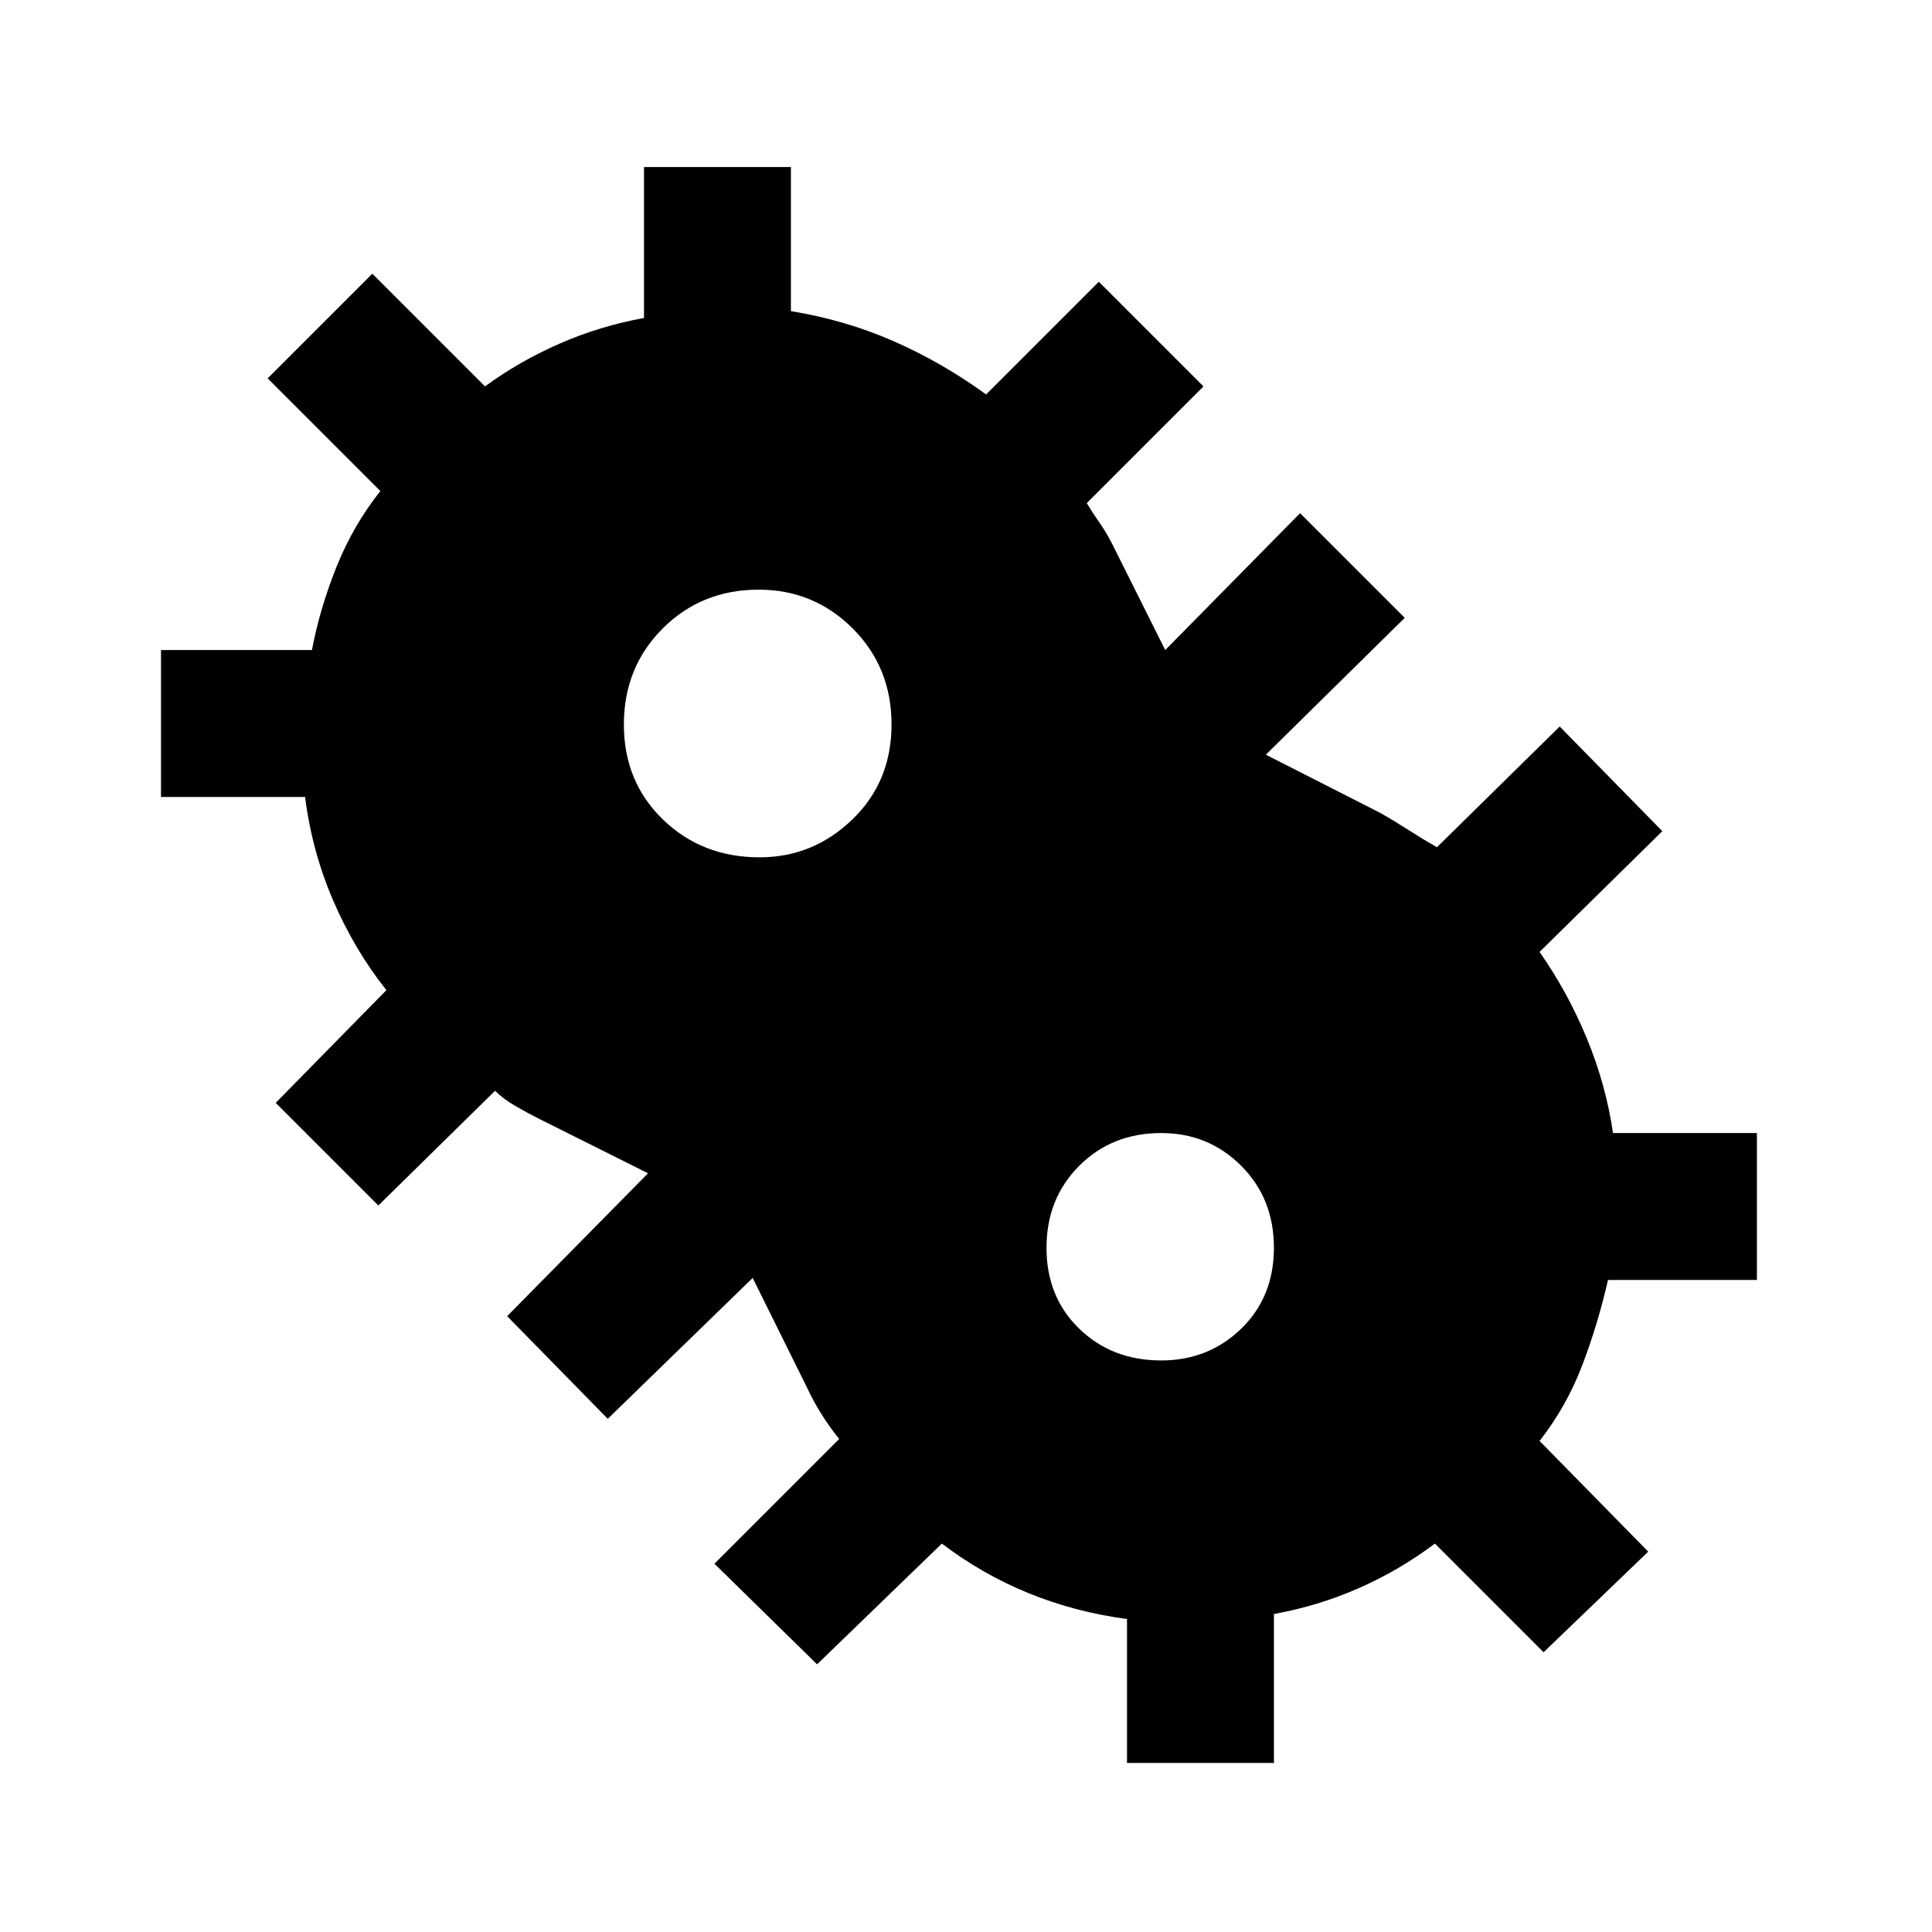 <svg xmlns="http://www.w3.org/2000/svg" height="48" viewBox="0 -960 960 960" width="48"><path d="m406-133-51-50 62-62q-4.67-5.69-8.83-12.34Q404-264 401-270.53L374-325l-72 70-50-51 70-71-54-27q-6-3-12-6.5t-10-7.5l-58 57-51-51 55-56q-15.84-19.94-26.42-44.47Q155-537 151.6-564H80v-73h75q4-21 12.32-41.6T189-716l-56-56 52-52 56 56q16.8-12.36 36.9-21.18Q298-798 320-802v-75h73v71.6q27 4.4 51.01 14.93Q468.02-779.94 490-764l56-56 52 52-58 58q3 5 6.43 9.85 3.43 4.84 6.57 11.15l26 52 67-68 52 52-69 68 56.74 28.87Q693-552 700-547.5q7 4.5 14 8.5l61-60 51 52-61 60q14 20 23.5 43t12.99 47H873v73h-74q-5 22-12.82 42.47T765-244l54 55-52 50-54-54q-17.8 13.36-37.9 22.18Q655-162 633-158v74h-73v-71.51q-26-3.49-49.02-12.9Q487.97-177.82 468-193l-62 60Zm-28.59-401q26.59 0 46.09-18.79Q443-571.58 443-600t-19.29-47.71Q404.42-667 377-667q-28.42 0-47.71 19.29T310-600q0 28.42 19.41 47.21t48 18.79ZM577-284q23.46 0 39.73-15.77Q633-315.54 633-340q0-24.46-16.27-40.73Q600.46-397 577-397q-24.46 0-40.73 16.27Q520-364.46 520-340q0 24.46 16.27 40.23Q552.54-284 577-284Z"/></svg>